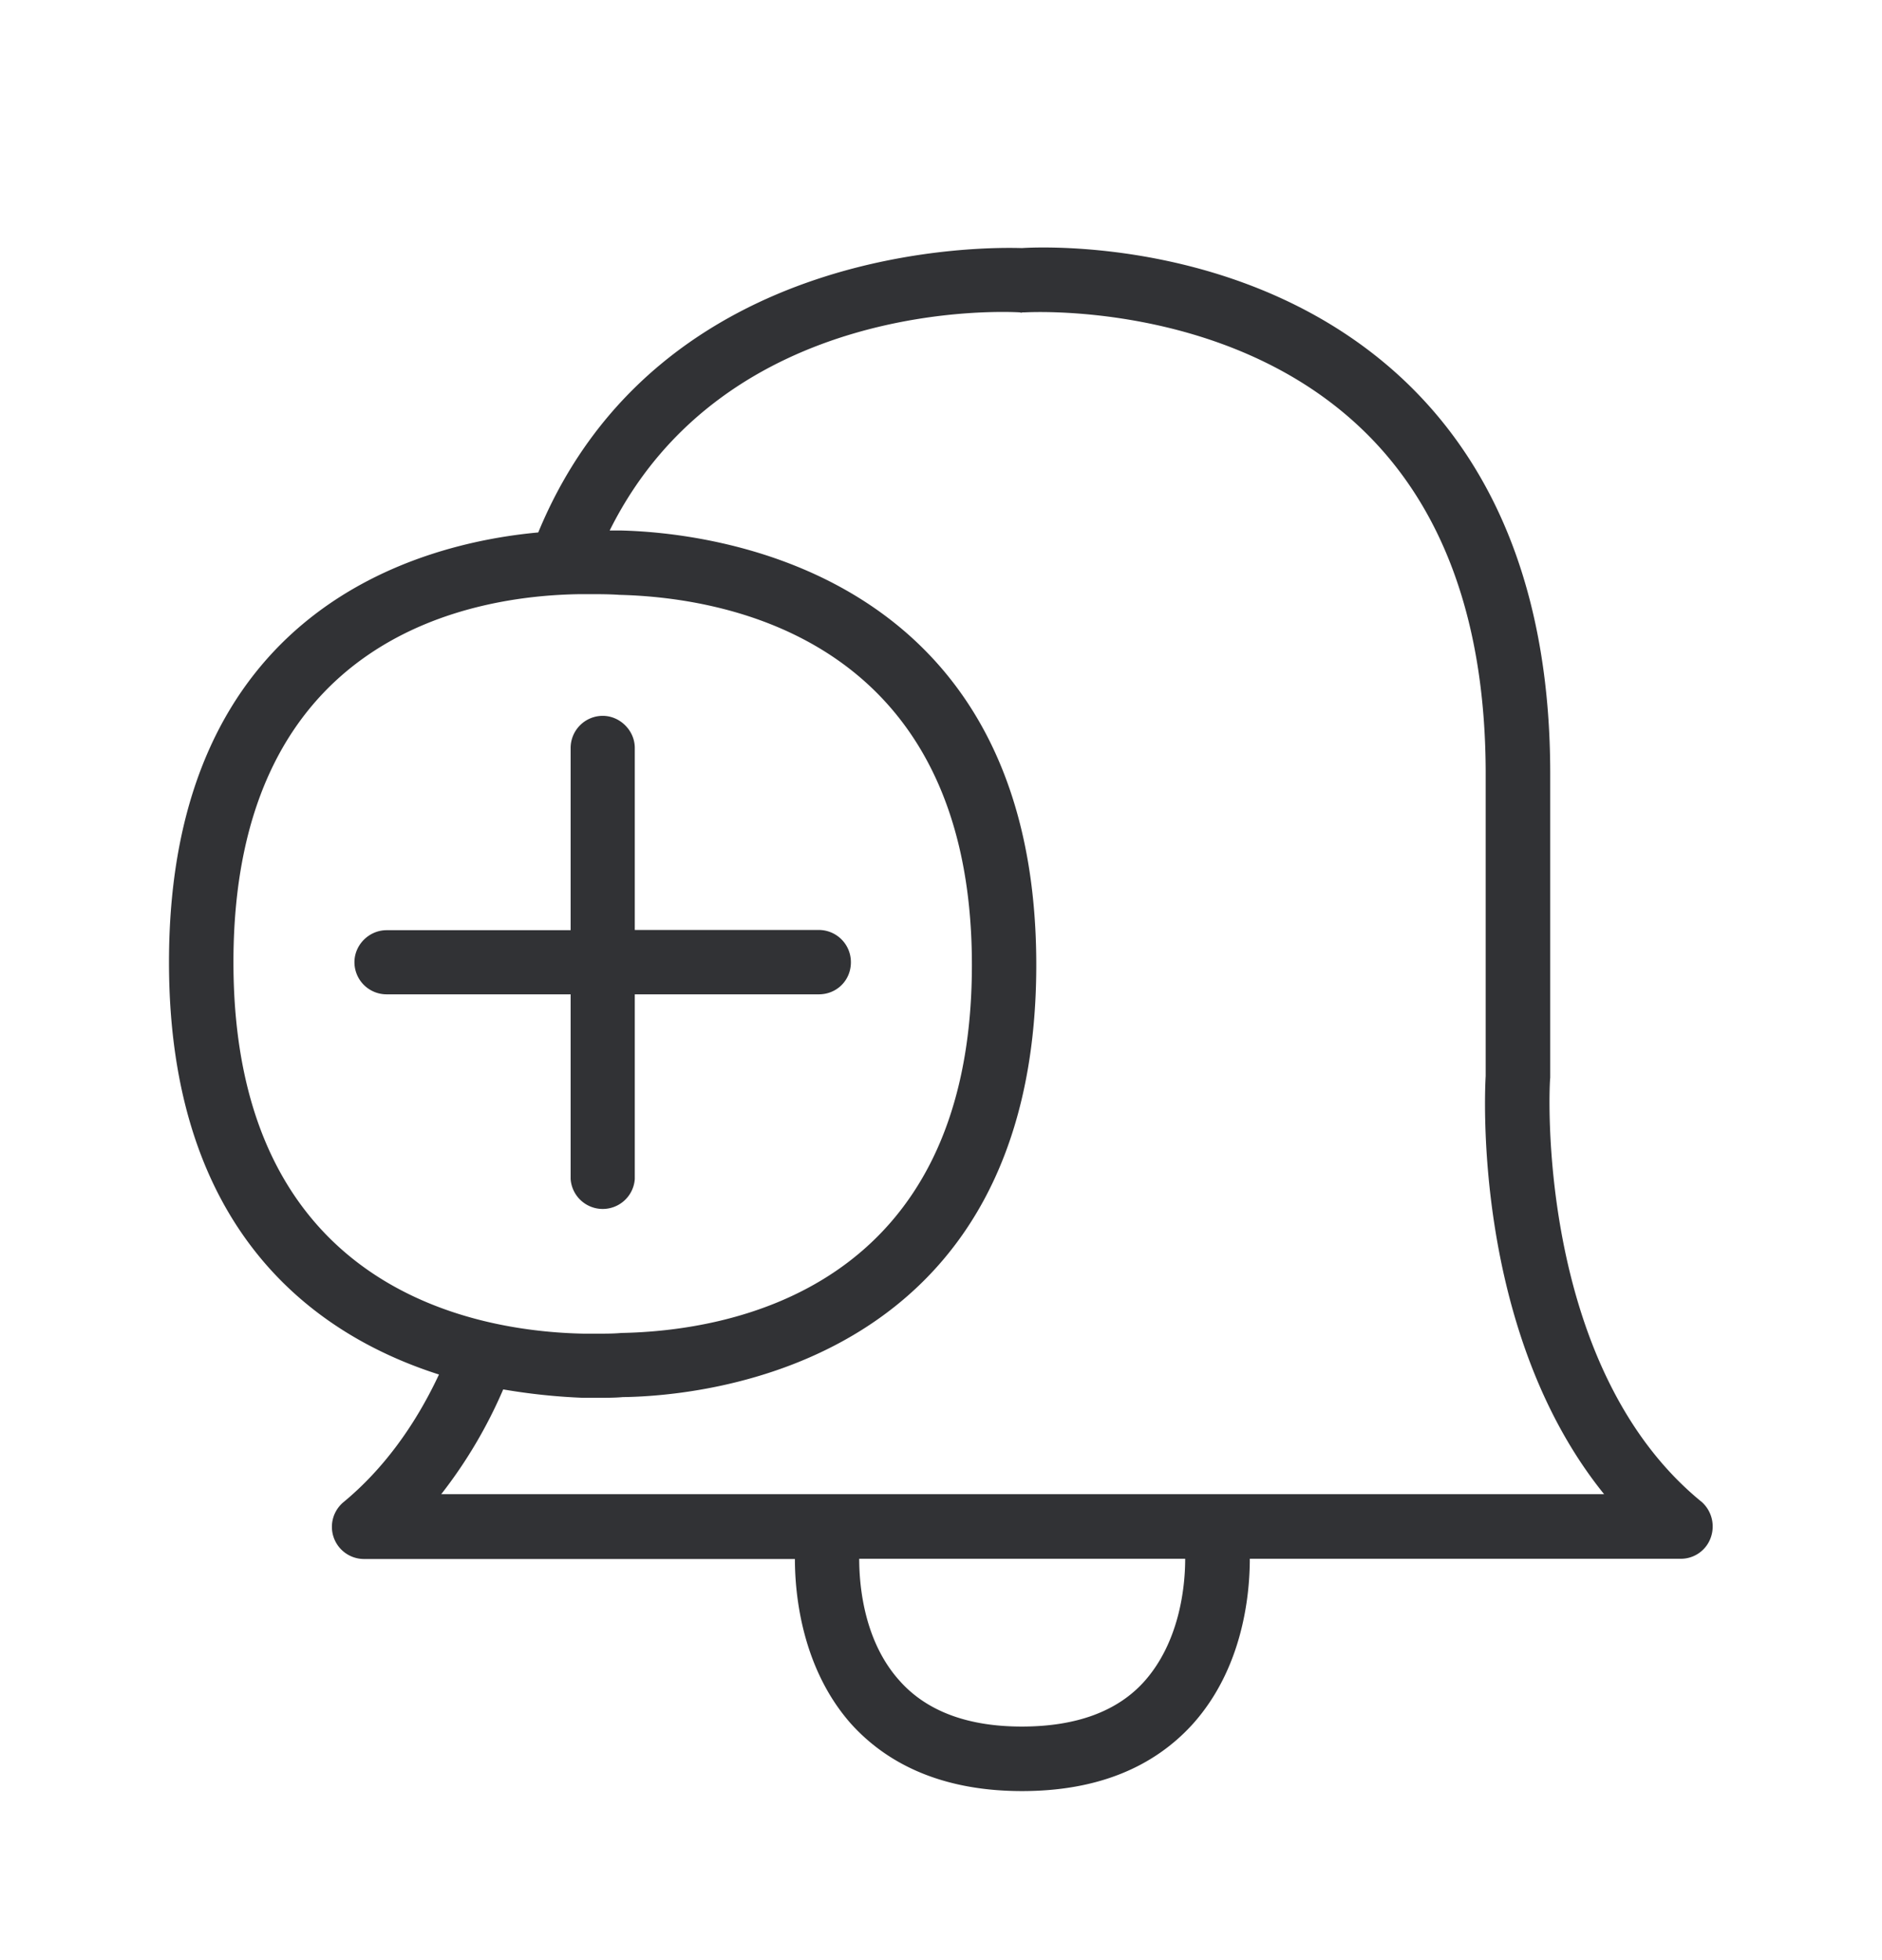<svg width="24" height="25" viewBox="0 0 24 25" xmlns="http://www.w3.org/2000/svg"><path d="M5.627 19.057h14.829c-1.69-2.092-1.518-5.185-1.51-5.333V9.87c0-1.947-.549-3.44-1.624-4.44-1.72-1.602-4.23-1.446-4.255-1.446h-.026c-.008 0-.016.009-.033 0-.157-.008-3.748-.204-5.233 2.782h.14c1.084.025 5.3.45 5.3 5.54 0 5.104-4.216 5.5-5.274 5.513-.098.009-.213.009-.337.009h-.17a7.814 7.814 0 01-1.017-.107 6.05 6.05 0 01-.79 1.336zm8.972 2.381c.434-.493.515-1.174.515-1.557h-4.157c0 .378.073 1.067.516 1.557.344.387.868.583 1.557.583.7 0 1.227-.196 1.569-.583zM2.977 12.273c0 4.21 3.126 4.711 4.47 4.737h.157c.115 0 .222 0 .32-.009 1.344-.025 4.47-.524 4.47-4.694 0-4.163-3.143-4.687-4.495-4.72-.124-.009-.264-.009-.401-.009H7.4c-1.33.017-4.423.493-4.423 4.695zm18.717 6.877a.42.42 0 01.123.459.404.404 0 01-.383.272h-5.496c0 .51-.107 1.412-.723 2.103-.51.566-1.238.86-2.182.86-.936 0-1.672-.294-2.182-.86-.608-.689-.714-1.6-.714-2.1H4.64a.41.41 0 01-.255-.729c.493-.409.902-.96 1.213-1.624-1.563-.499-3.443-1.813-3.443-5.258 0-4.499 3.182-5.342 4.709-5.482 1.549-3.75 5.815-3.636 6.168-3.627.255-.017 2.922-.132 4.849 1.664 1.246 1.165 1.888 2.857 1.888 5.039v3.88c-.012.06-.2 3.663 1.924 5.403zm-10.843-6.877c0 .23-.18.409-.409.409H8.095v2.356a.41.41 0 01-.818 0v-2.356H4.929a.41.41 0 01-.409-.41c0-.223.188-.408.41-.408h2.347V9.539a.41.41 0 01.409-.409c.221 0 .409.188.409.409v2.322h2.347a.41.41 0 01.409.412z" fill="#313235" fill-rule="nonzero"/></svg>
